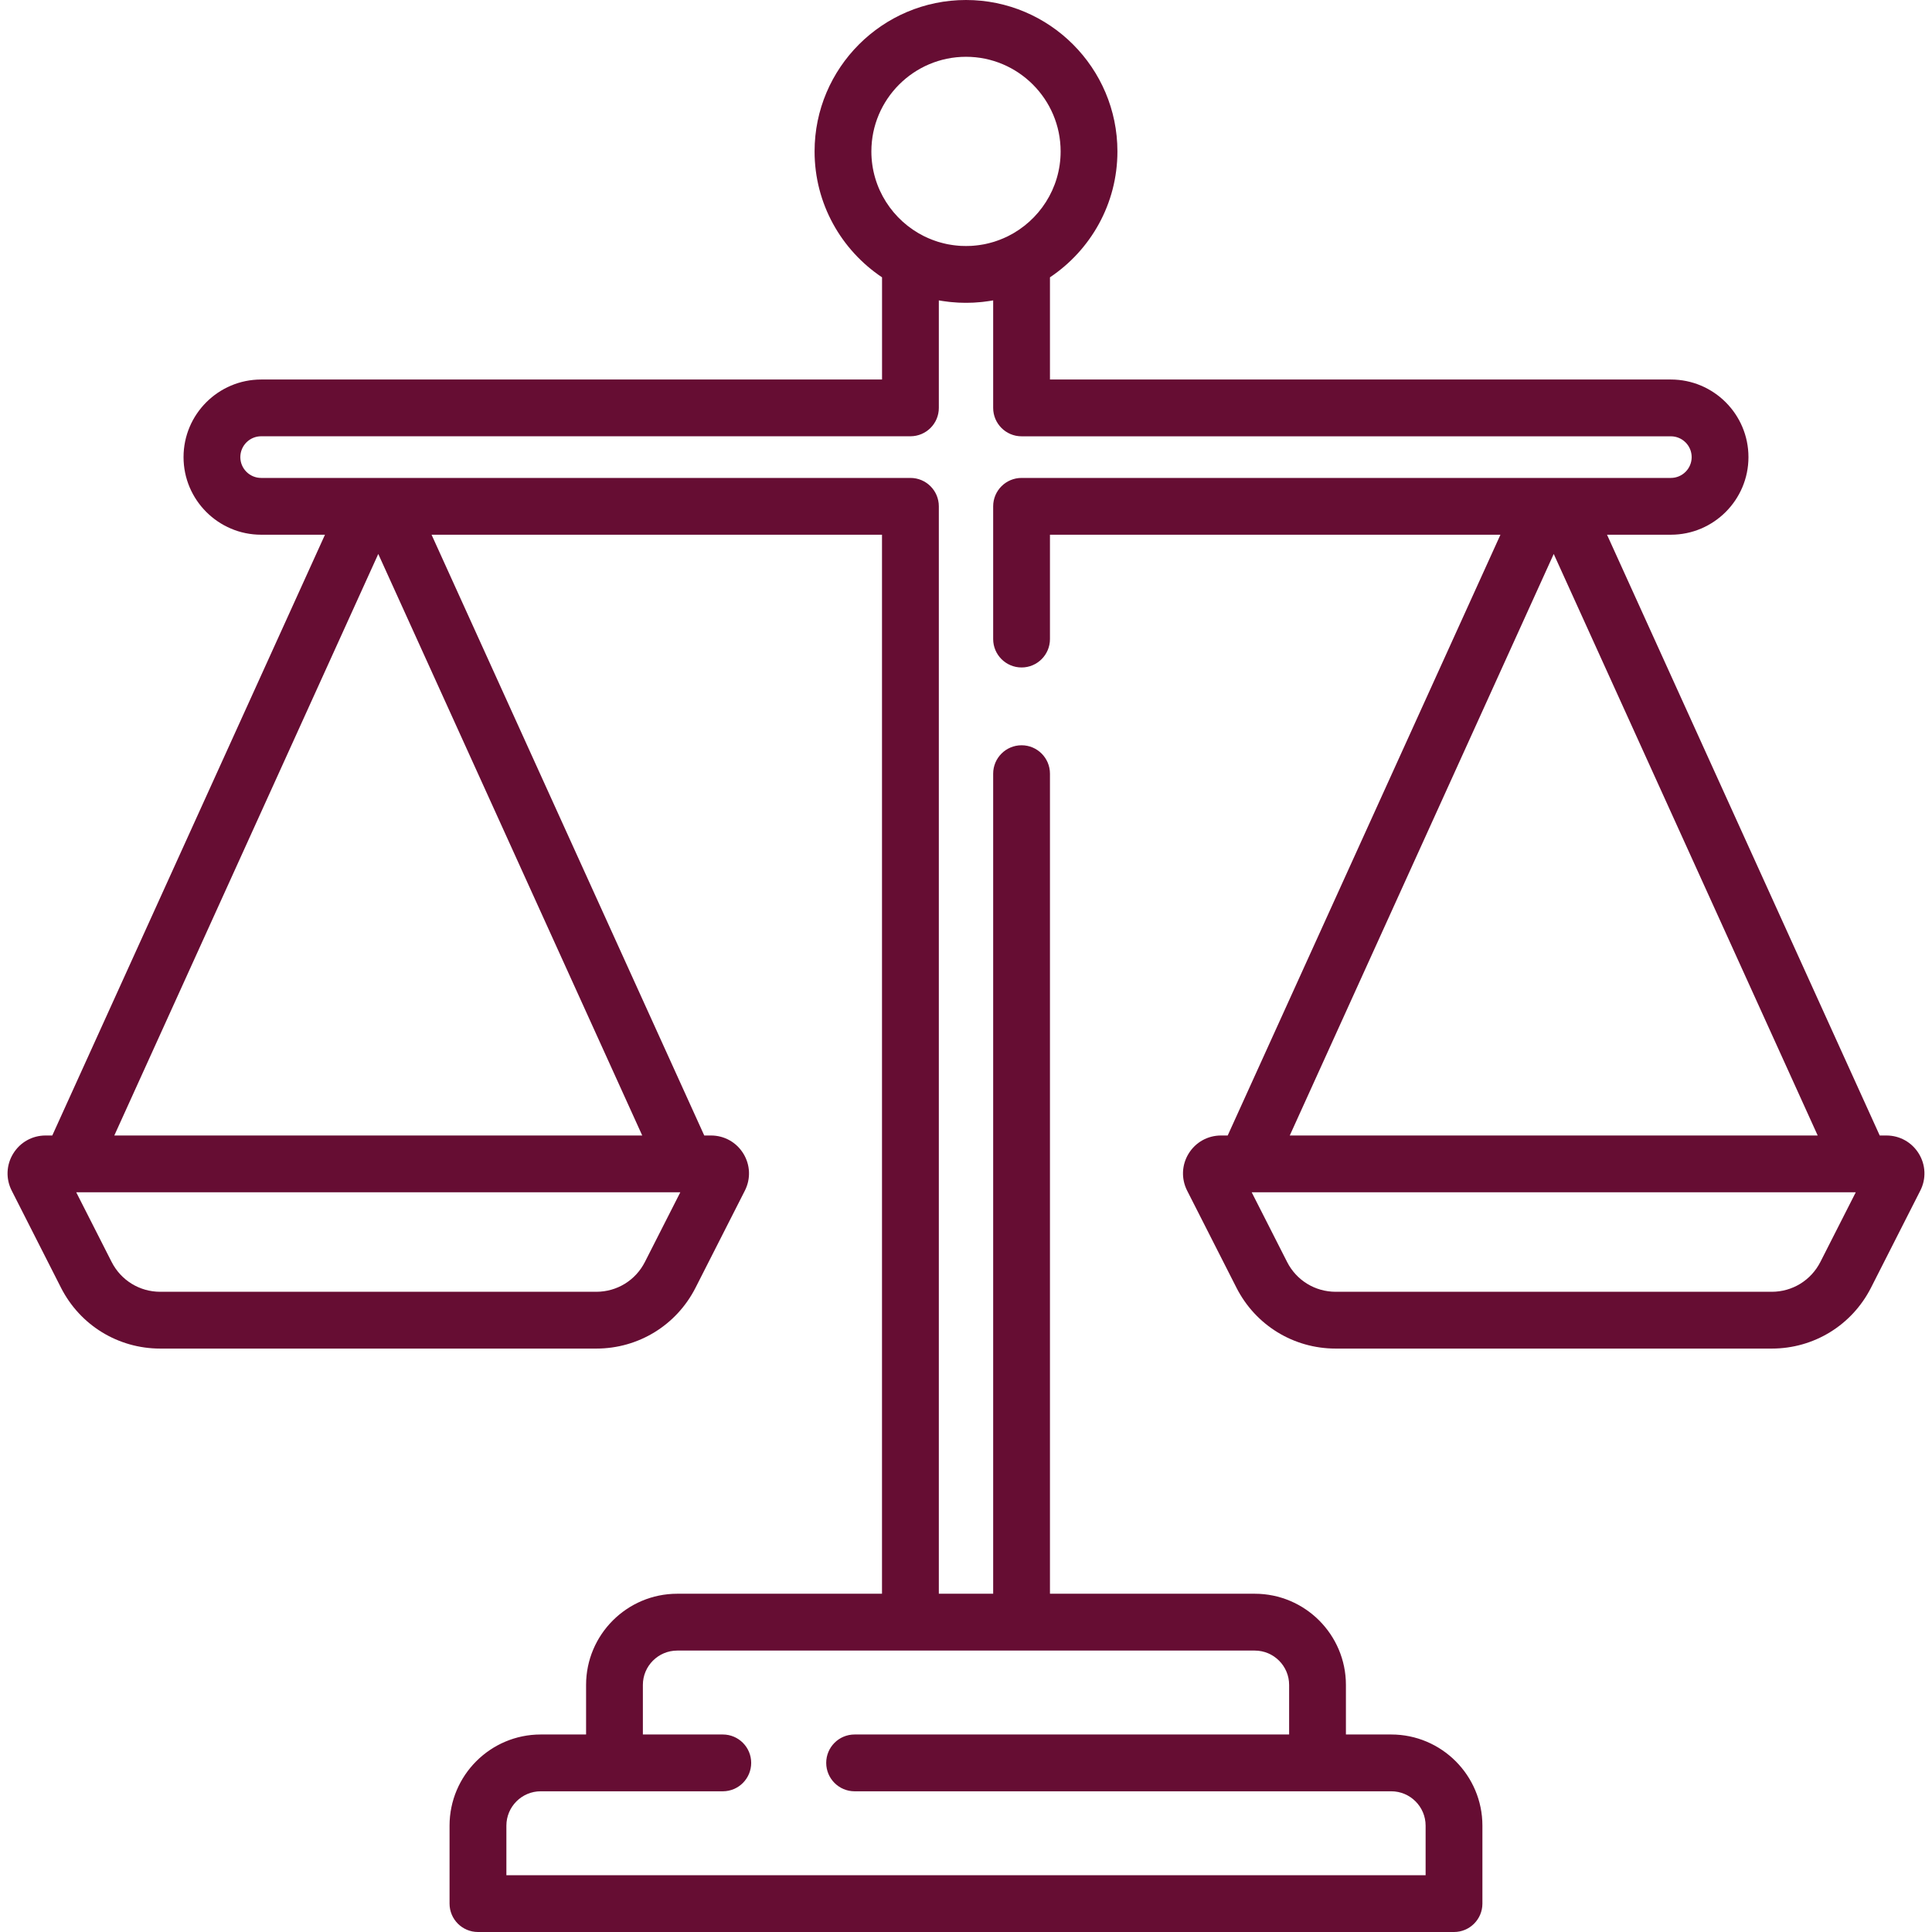 <svg width="48" height="48" viewBox="0 0 48 48" fill="none" xmlns="http://www.w3.org/2000/svg">
<g clip-path="url(#clip0_107_8763)">
<g clip-path="url(#clip1_107_8763)">
<path d="M47.672 28.661C47.499 28.379 47.199 28.211 46.868 28.211H46.701L39.926 13.285H41.512C42.575 13.285 43.44 12.42 43.44 11.357C43.44 10.293 42.575 9.429 41.512 9.429H26.086V6.89C27.096 6.214 27.762 5.065 27.762 3.762C27.762 1.688 26.074 0 24 0C21.926 0 20.238 1.688 20.238 3.762C20.238 5.065 20.904 6.214 21.914 6.89V9.429H6.488C5.425 9.429 4.56 10.293 4.56 11.357C4.56 12.42 5.425 13.285 6.488 13.285H8.074L1.299 28.211H1.132C0.801 28.211 0.501 28.379 0.328 28.661C0.155 28.942 0.141 29.287 0.291 29.581L1.515 31.992C1.989 32.925 2.934 33.505 3.981 33.505H14.815C15.862 33.505 16.807 32.925 17.281 31.992L18.506 29.581C18.655 29.287 18.642 28.943 18.469 28.661C18.296 28.379 17.995 28.211 17.665 28.211H17.497L10.722 13.285H21.913V39.596H16.826C15.577 39.596 14.561 40.613 14.561 41.861V43.093H13.434C12.185 43.093 11.169 44.109 11.169 45.358V47.294C11.169 47.684 11.485 48 11.875 48H36.125C36.514 48 36.83 47.684 36.83 47.294V45.358C36.83 44.109 35.814 43.093 34.565 43.093H33.439V41.861C33.439 40.613 32.423 39.596 31.174 39.596H26.086V19.222C26.086 18.832 25.77 18.516 25.381 18.516C24.991 18.516 24.675 18.832 24.675 19.222V39.596H23.325V12.579C23.325 12.19 23.009 11.874 22.619 11.874H6.488C6.203 11.874 5.971 11.642 5.971 11.357C5.971 11.072 6.203 10.839 6.488 10.839H22.619C23.009 10.839 23.325 10.524 23.325 10.134V7.463C23.351 7.468 23.378 7.471 23.404 7.476C23.418 7.478 23.431 7.48 23.444 7.482C23.49 7.489 23.535 7.494 23.581 7.5C23.598 7.501 23.615 7.504 23.632 7.505C23.674 7.509 23.718 7.512 23.761 7.515C23.78 7.516 23.799 7.518 23.818 7.519C23.871 7.521 23.925 7.522 23.979 7.523C23.986 7.523 23.993 7.523 24 7.523C24.007 7.523 24.014 7.523 24.021 7.523C24.075 7.523 24.128 7.521 24.182 7.519C24.201 7.518 24.22 7.516 24.239 7.515C24.282 7.512 24.325 7.509 24.368 7.505C24.385 7.503 24.402 7.501 24.419 7.5C24.465 7.494 24.51 7.489 24.555 7.482C24.569 7.48 24.582 7.478 24.596 7.476C24.622 7.472 24.649 7.468 24.675 7.463V10.134C24.675 10.524 24.991 10.84 25.381 10.84H41.512C41.797 10.84 42.029 11.072 42.029 11.357C42.029 11.642 41.797 11.874 41.512 11.874H25.381C24.991 11.874 24.675 12.19 24.675 12.579V15.877C24.675 16.267 24.991 16.583 25.381 16.583C25.77 16.583 26.086 16.267 26.086 15.877V13.285H37.278L30.502 28.211H30.335C30.005 28.211 29.704 28.379 29.531 28.661C29.358 28.943 29.345 29.287 29.494 29.581L30.719 31.992C31.193 32.925 32.138 33.505 33.185 33.505H44.019C45.066 33.505 46.01 32.925 46.485 31.992L47.709 29.581C47.859 29.287 47.845 28.942 47.672 28.661ZM31.174 41.008C31.645 41.008 32.028 41.391 32.028 41.861V43.093H21.232C20.843 43.093 20.527 43.408 20.527 43.798C20.527 44.188 20.843 44.504 21.232 44.504H34.565C35.036 44.504 35.419 44.887 35.419 45.358V46.589H12.581V45.358C12.581 44.887 12.964 44.504 13.434 44.504H17.958C18.348 44.504 18.663 44.188 18.663 43.798C18.663 43.409 18.348 43.093 17.958 43.093H15.972V41.861C15.972 41.391 16.355 41.008 16.826 41.008H31.174ZM16.023 31.352C15.791 31.81 15.328 32.094 14.815 32.094H3.981C3.468 32.094 3.006 31.81 2.773 31.352L1.894 29.622H16.902L16.023 31.352ZM15.956 28.211H2.84L9.398 13.763L15.956 28.211ZM25.043 5.868C25.017 5.88 24.991 5.892 24.965 5.904C24.952 5.91 24.939 5.917 24.925 5.922C24.896 5.935 24.866 5.947 24.836 5.958C24.813 5.967 24.79 5.975 24.767 5.983C24.742 5.992 24.718 6 24.693 6.008C24.671 6.015 24.648 6.021 24.625 6.027C24.608 6.032 24.59 6.037 24.573 6.041C24.549 6.047 24.526 6.053 24.502 6.058C24.484 6.062 24.467 6.065 24.45 6.069C24.426 6.073 24.403 6.078 24.379 6.081C24.36 6.085 24.34 6.087 24.321 6.09C24.299 6.093 24.277 6.096 24.255 6.098C24.231 6.101 24.207 6.103 24.182 6.105C24.165 6.106 24.147 6.108 24.129 6.109C24.086 6.111 24.043 6.112 24 6.112C23.957 6.112 23.914 6.111 23.871 6.109C23.853 6.108 23.835 6.106 23.818 6.105C23.794 6.103 23.769 6.101 23.745 6.098C23.723 6.096 23.701 6.093 23.679 6.09C23.66 6.087 23.64 6.084 23.621 6.081C23.597 6.078 23.574 6.073 23.55 6.069C23.533 6.065 23.515 6.062 23.498 6.058C23.474 6.053 23.451 6.047 23.427 6.041C23.41 6.037 23.392 6.032 23.375 6.027C23.352 6.021 23.329 6.015 23.307 6.008C23.282 6 23.258 5.992 23.233 5.983C23.21 5.975 23.187 5.967 23.164 5.958C23.134 5.947 23.104 5.935 23.075 5.922C23.061 5.917 23.048 5.91 23.035 5.904C23.009 5.892 22.983 5.88 22.957 5.868C22.183 5.483 21.649 4.683 21.649 3.762C21.649 2.466 22.704 1.411 24 1.411C25.296 1.411 26.351 2.466 26.351 3.762C26.351 4.683 25.817 5.483 25.043 5.868ZM38.602 13.763L45.16 28.211H32.044L38.602 13.763ZM45.227 31.352C44.994 31.81 44.531 32.094 44.019 32.094H33.185C32.672 32.094 32.209 31.81 31.977 31.352L31.098 29.622H46.106L45.227 31.352Z" fill="#660D33"/>
</g>
</g>
<defs>
<clipPath id="clip0_107_8763">
<rect width="48" height="48" fill="white"/>
</clipPath>
<clipPath id="clip1_107_8763">
<rect width="48" height="48" fill="white"/>
</clipPath>
</defs>
</svg>
